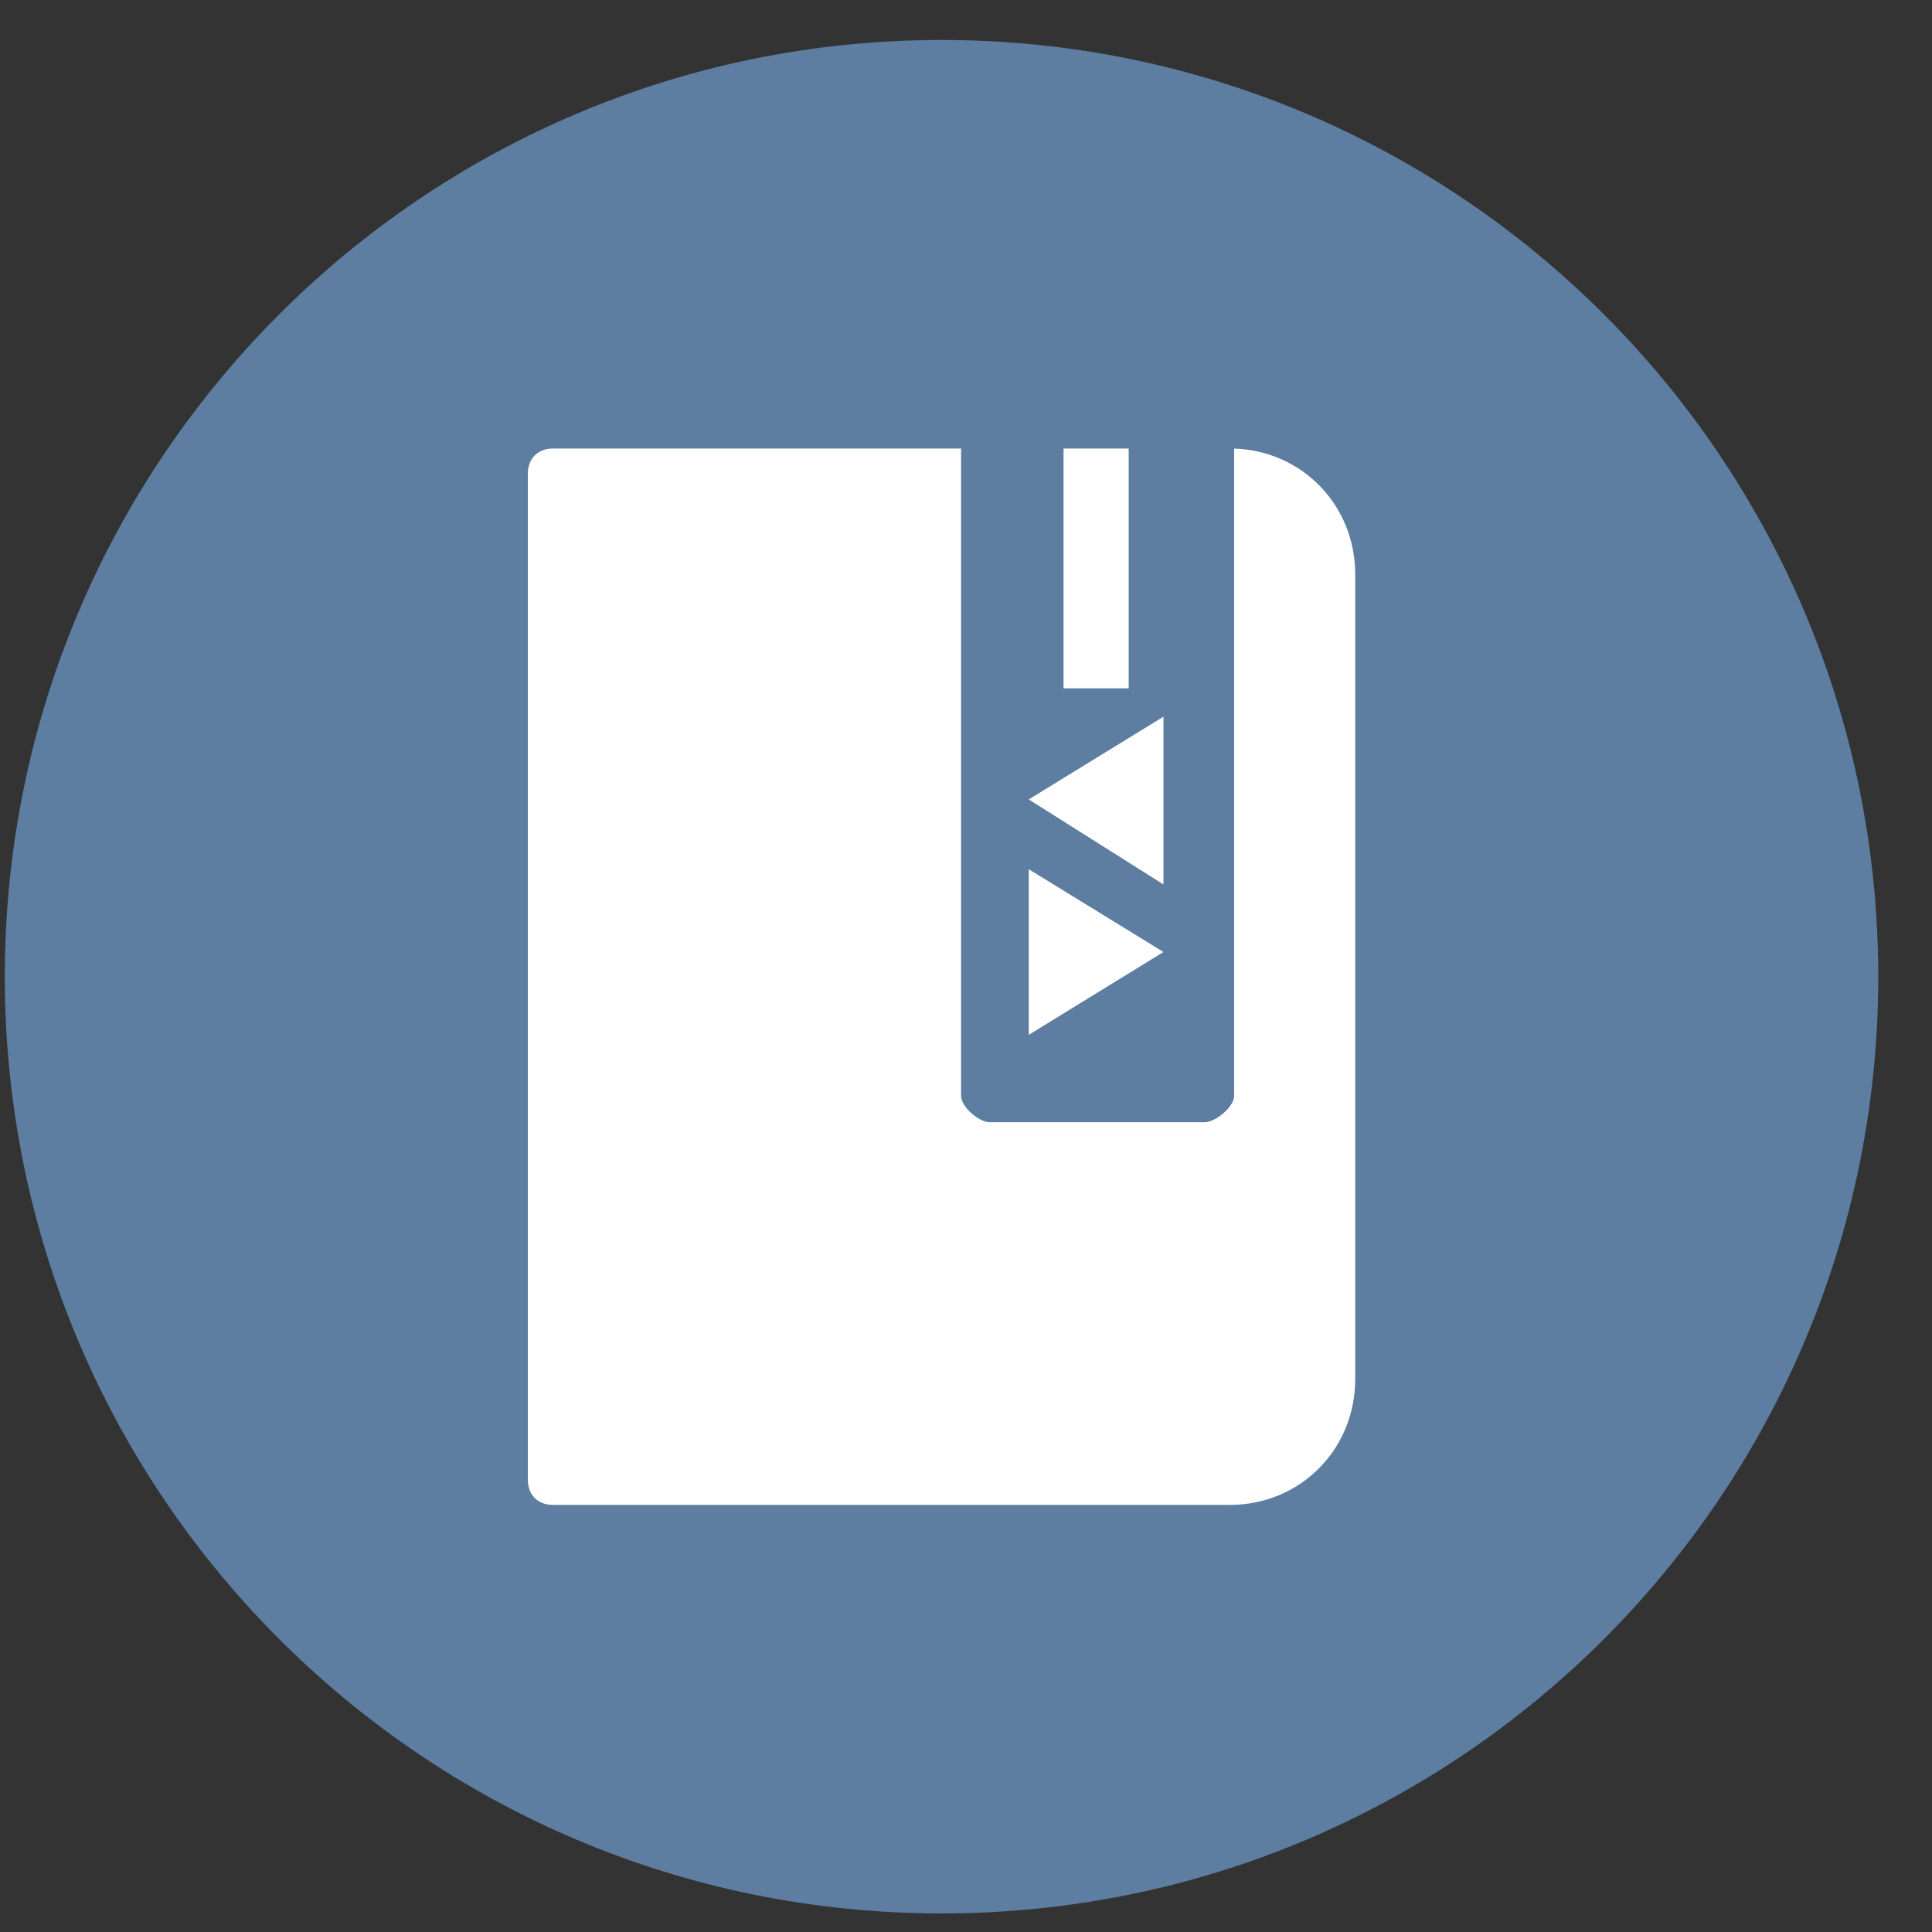 <svg width="33" height="33" viewBox="0 0 33 33" fill="none" xmlns="http://www.w3.org/2000/svg">
<rect x="0" y="0" width="33" height="33" fill="#333333" stroke="none"/>
<path d="M32.082 16.683C32.082 25.52 24.919 32.683 16.082 32.683C7.246 32.683 0.082 25.52 0.082 16.683C0.082 7.847 7.246 0.683 16.082 0.683C24.919 0.683 32.082 7.847 32.082 16.683Z" fill="#5D7DA1"/>
<path fill-rule="evenodd" clip-rule="evenodd" d="M18.166 7.661H19.279V11.757H18.166V7.661ZM16.416 7.661H9.444C9.187 7.661 9.016 7.833 9.016 8.091V25.276C9.016 25.534 9.187 25.705 9.444 25.705H21.007C22.206 25.705 23.148 24.76 23.148 23.557V9.809C23.148 8.631 22.244 7.7 21.08 7.662V18.719C21.08 18.905 20.763 19.168 20.578 19.168H16.904C16.718 19.168 16.416 18.905 16.416 18.719V7.661ZM19.873 16.261L17.572 17.676V14.847L19.873 16.261ZM17.572 13.655L19.873 12.241V15.107L17.572 13.655Z" fill="white"/>
</svg>

